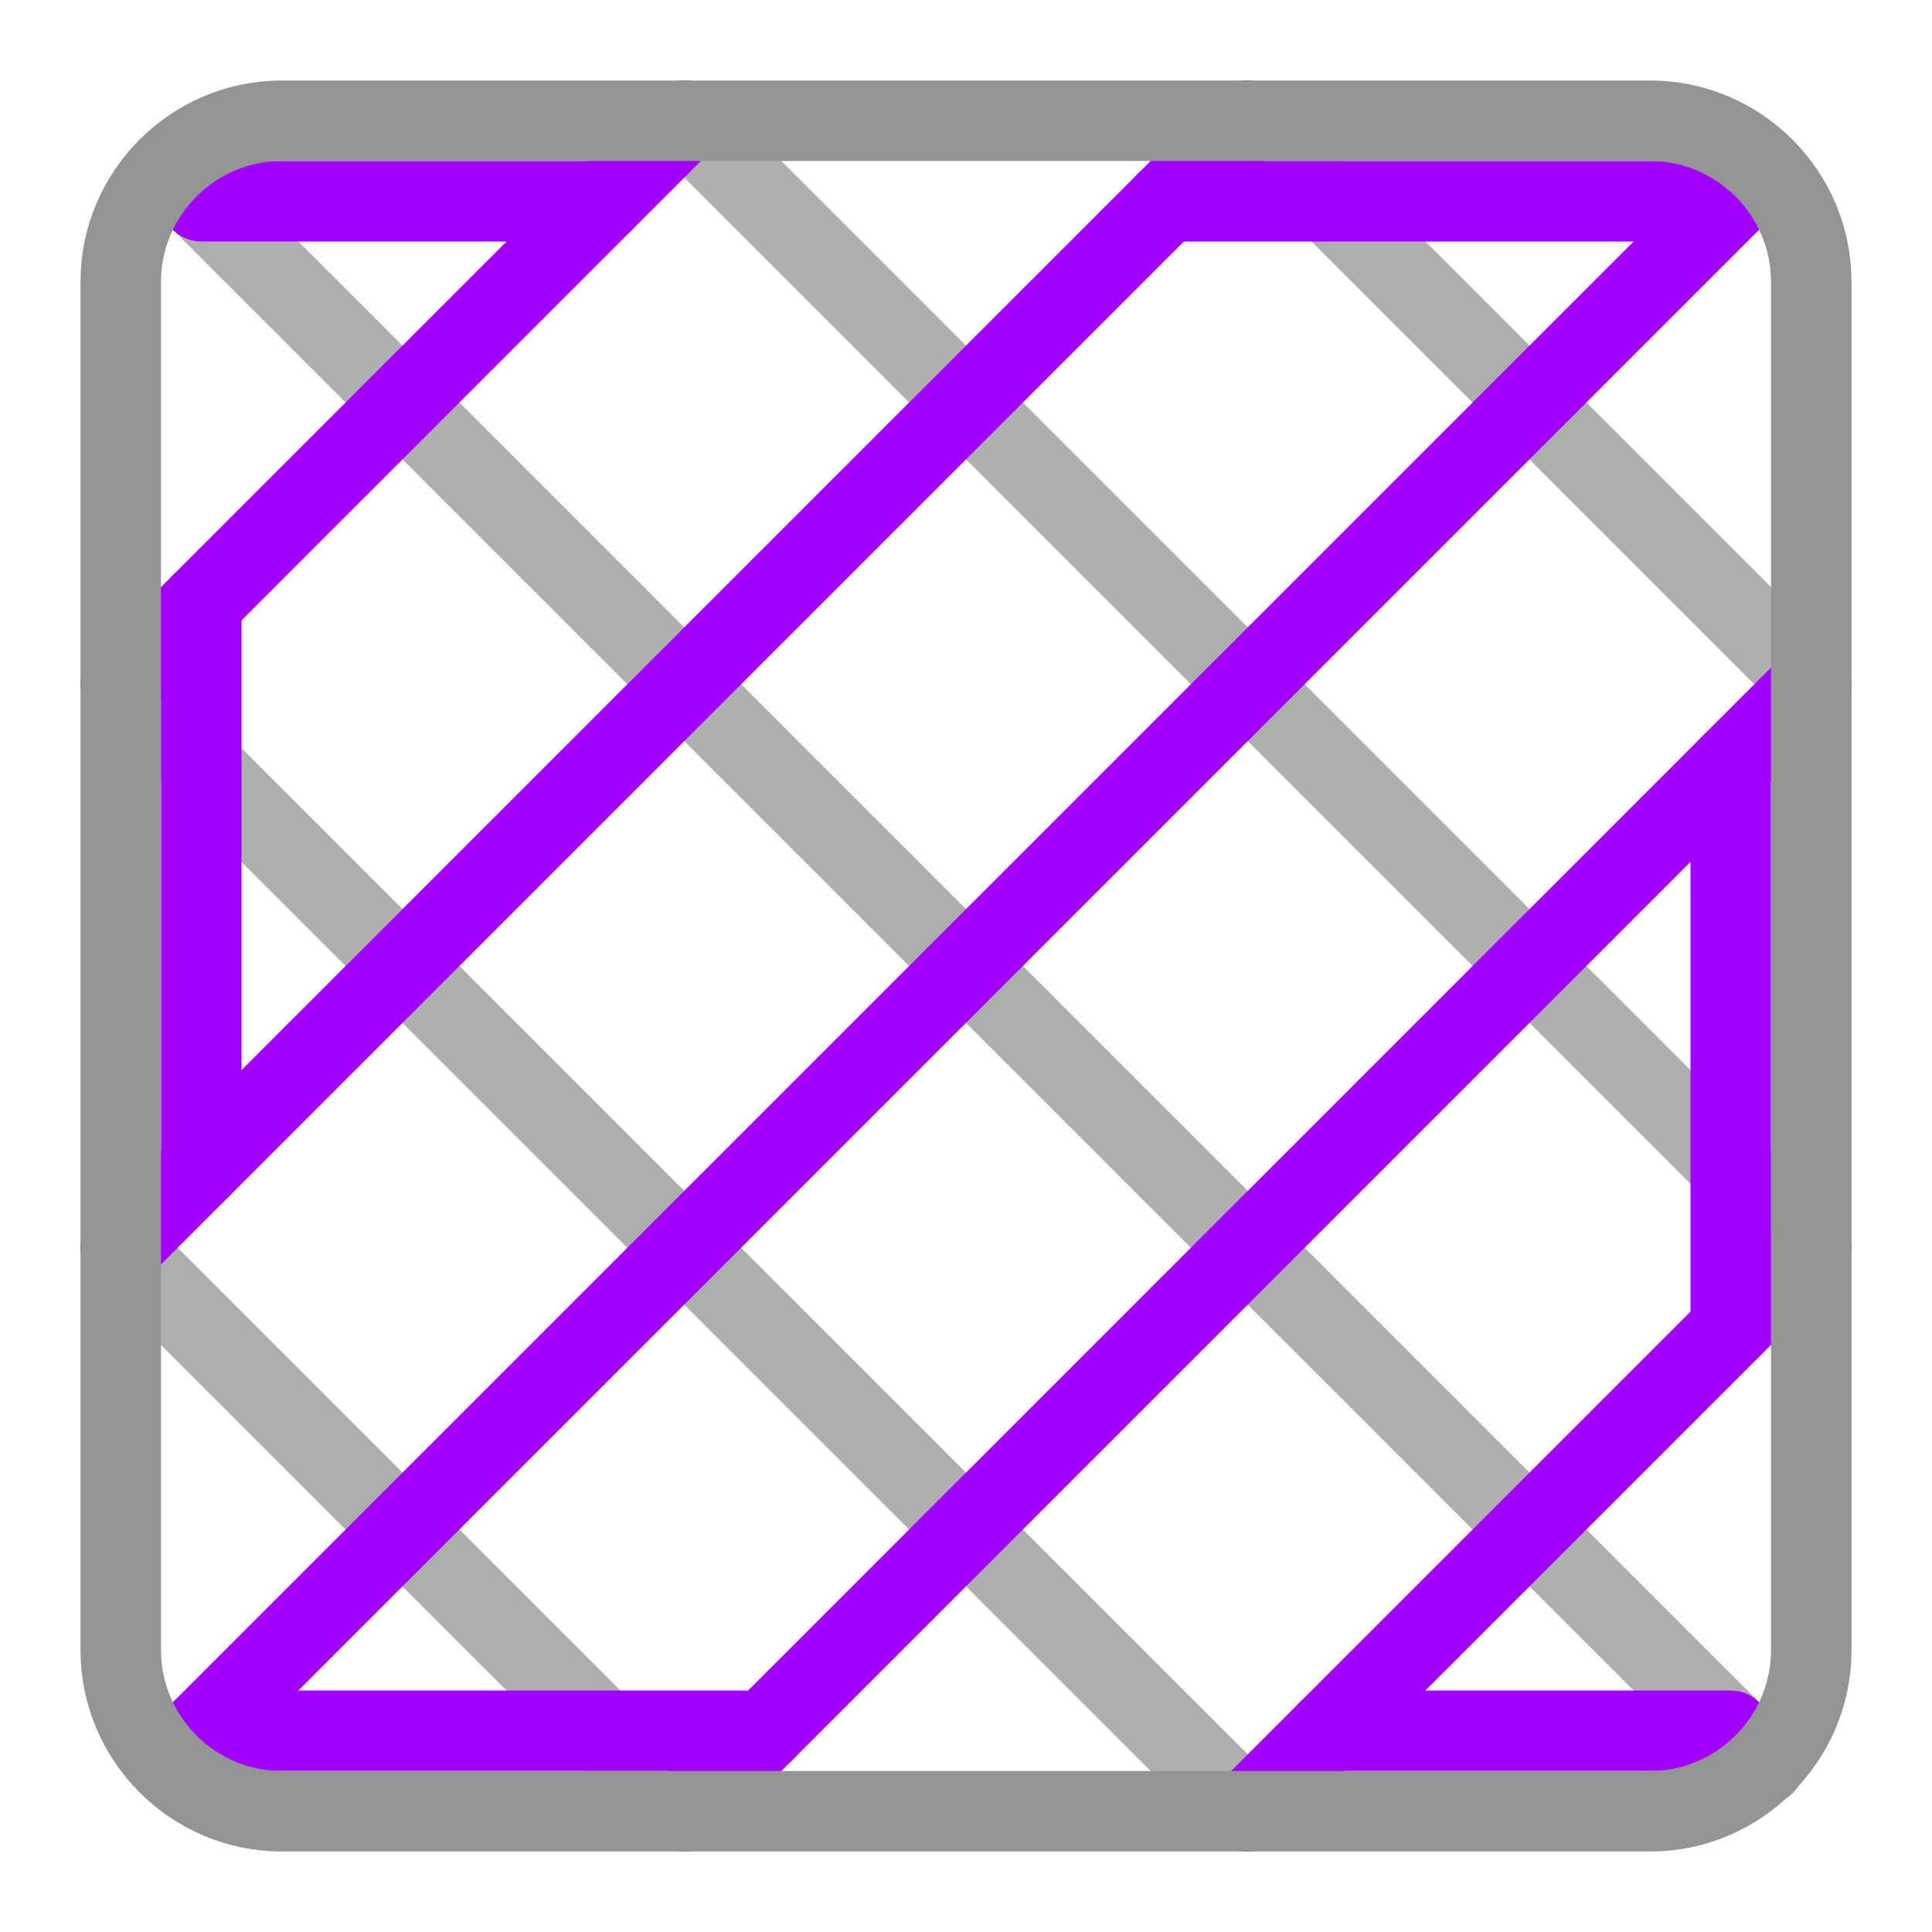 <?xml version="1.0" encoding="UTF-8"?><svg id="a" xmlns="http://www.w3.org/2000/svg" width="24" height="24" viewBox="0 0 24 24"><path d="M15.5,22.5L1.5,8.5M22.5,15.5L8.5,1.5M8.5,22.5L1.5,15.5M22.5,8.5L15.5,1.5M2.09,2.09l19.83,19.83" style="fill:none; opacity:.75; stroke:#949494; stroke-linecap:round; stroke-linejoin:round;"/><path d="M8.5,22.5l14-14M1.5,15.5L15.5,1.5M15.5,22.5l7-7M1.5,8.5L8.5,1.5M21.91,2.09L2.09,21.91" style="fill:none; stroke:#A200FF; stroke-linecap:round; stroke-linejoin:round;"/><line x1="2.5" y1="7.5" x2="2.5" y2="14.5" style="fill:none; stroke:#A200FF; stroke-linecap:round; stroke-linejoin:round;"/><line x1="14.5" y1="2.5" x2="21.5" y2="2.5" style="fill:none; stroke:#A200FF; stroke-linecap:round; stroke-linejoin:round;"/><line x1="9.5" y1="21.5" x2="2.5" y2="21.5" style="fill:none; stroke:#A200FF; stroke-linecap:round; stroke-linejoin:round;"/><line x1="21.5" y1="9.5" x2="21.5" y2="16.5" style="fill:none; stroke:#A200FF; stroke-linecap:round; stroke-linejoin:round;"/><line x1="16.5" y1="21.5" x2="21.5" y2="21.5" style="fill:none; stroke:#A200FF; stroke-linecap:round; stroke-linejoin:round;"/><line x1="7.5" y1="2.5" x2="2.5" y2="2.5" style="fill:none; stroke:#A200FF; stroke-linecap:round; stroke-linejoin:round;"/><path d="M3.5,1.5h17c1.1,0,2,.9,2,2v17c0,1.1-.9,2-2,2H3.5c-1.1,0-2-.9-2-2V3.5c0-1.1.9-2,2-2Z" style="fill:none; stroke:#949494; stroke-linecap:round; stroke-linejoin:round;"/></svg>